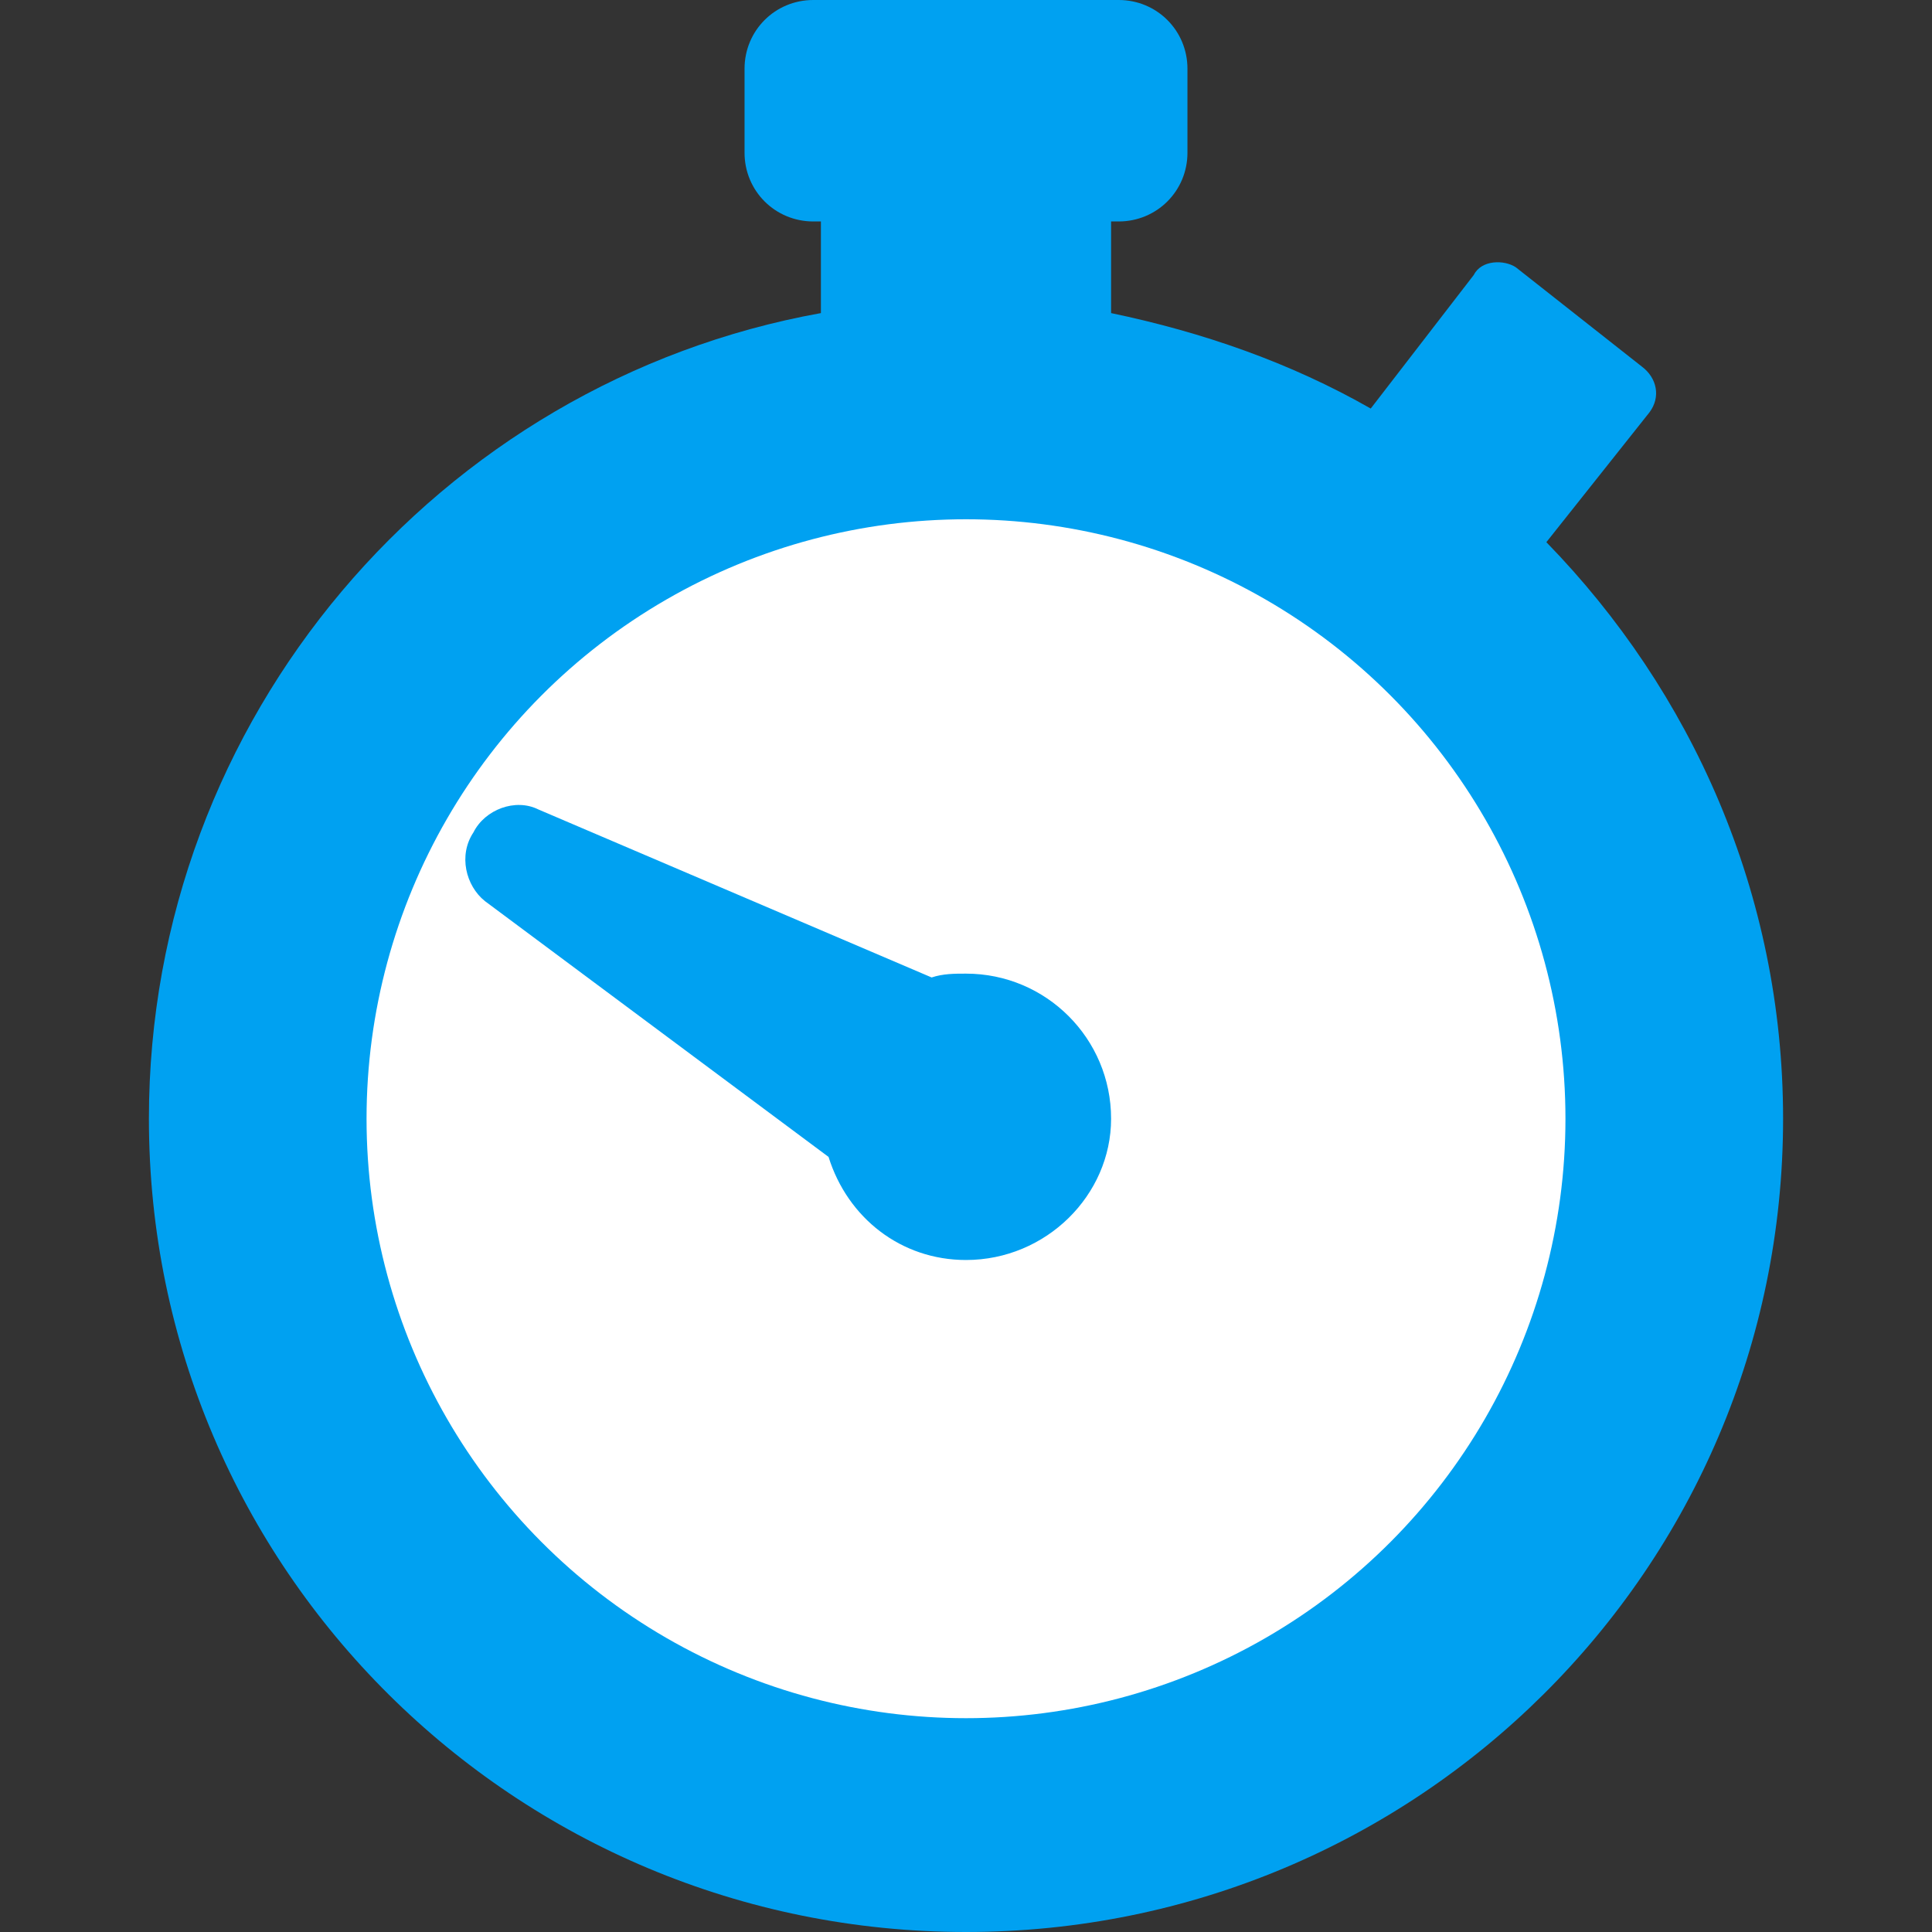 <?xml version="1.0" encoding="UTF-8"?>
<!DOCTYPE svg PUBLIC "-//W3C//DTD SVG 1.1//EN" "http://www.w3.org/Graphics/SVG/1.1/DTD/svg11.dtd">
<!-- Creator: CorelDRAW X6 -->
<svg xmlns="http://www.w3.org/2000/svg" xml:space="preserve" width="22px" height="22px" version="1.1" style="shape-rendering:geometricPrecision; text-rendering:geometricPrecision; image-rendering:optimizeQuality; fill-rule:evenodd; clip-rule:evenodd"
viewBox="0 0 506 506"
 xmlns:xlink="http://www.w3.org/1999/xlink">
 <rect x="0" y="0" width="506" height="506" fill="#333333" stroke="none"/>
 <defs>
  <style type="text/css">
   <![CDATA[
    .fil2 {fill:none}
    .fil0 {fill:#00A1F1}
    .fil1 {fill:white}
   ]]>
  </style>
 </defs>
 <g id="Layer_x0020_1">
  <g id="_679843088">
   <path class="fil0" d="M253 506c118,0 214,-95 214,-213 0,-59 -24,-112 -62,-151l27 -34c3,-4 2,-9 -2,-12l-33 -26c-3,-2 -9,-2 -11,2l-27 35c-21,-12 -44,-20 -68,-25l0 -24 2 0c10,0 18,-8 18,-18l0 -22c0,-10 -8,-18 -18,-18l-80 0c-10,0 -18,8 -18,18l0 22c0,10 8,18 18,18l2 0 0 24c-100,18 -176,106 -176,211 0,118 96,213 214,213z"/>
   <circle class="fil1" cx="253" cy="293" r="157"/>
   <path class="fil0" d="M253 330c21,0 38,-17 38,-37 0,-21 -17,-38 -38,-38 -3,0 -6,0 -9,1l-103 -44c-6,-3 -14,0 -17,6 -4,6 -2,14 3,18l90 67c5,16 19,27 36,27z"/>
  </g>
  <rect class="fil2" width="506" height="506"/>
 </g>
</svg>
